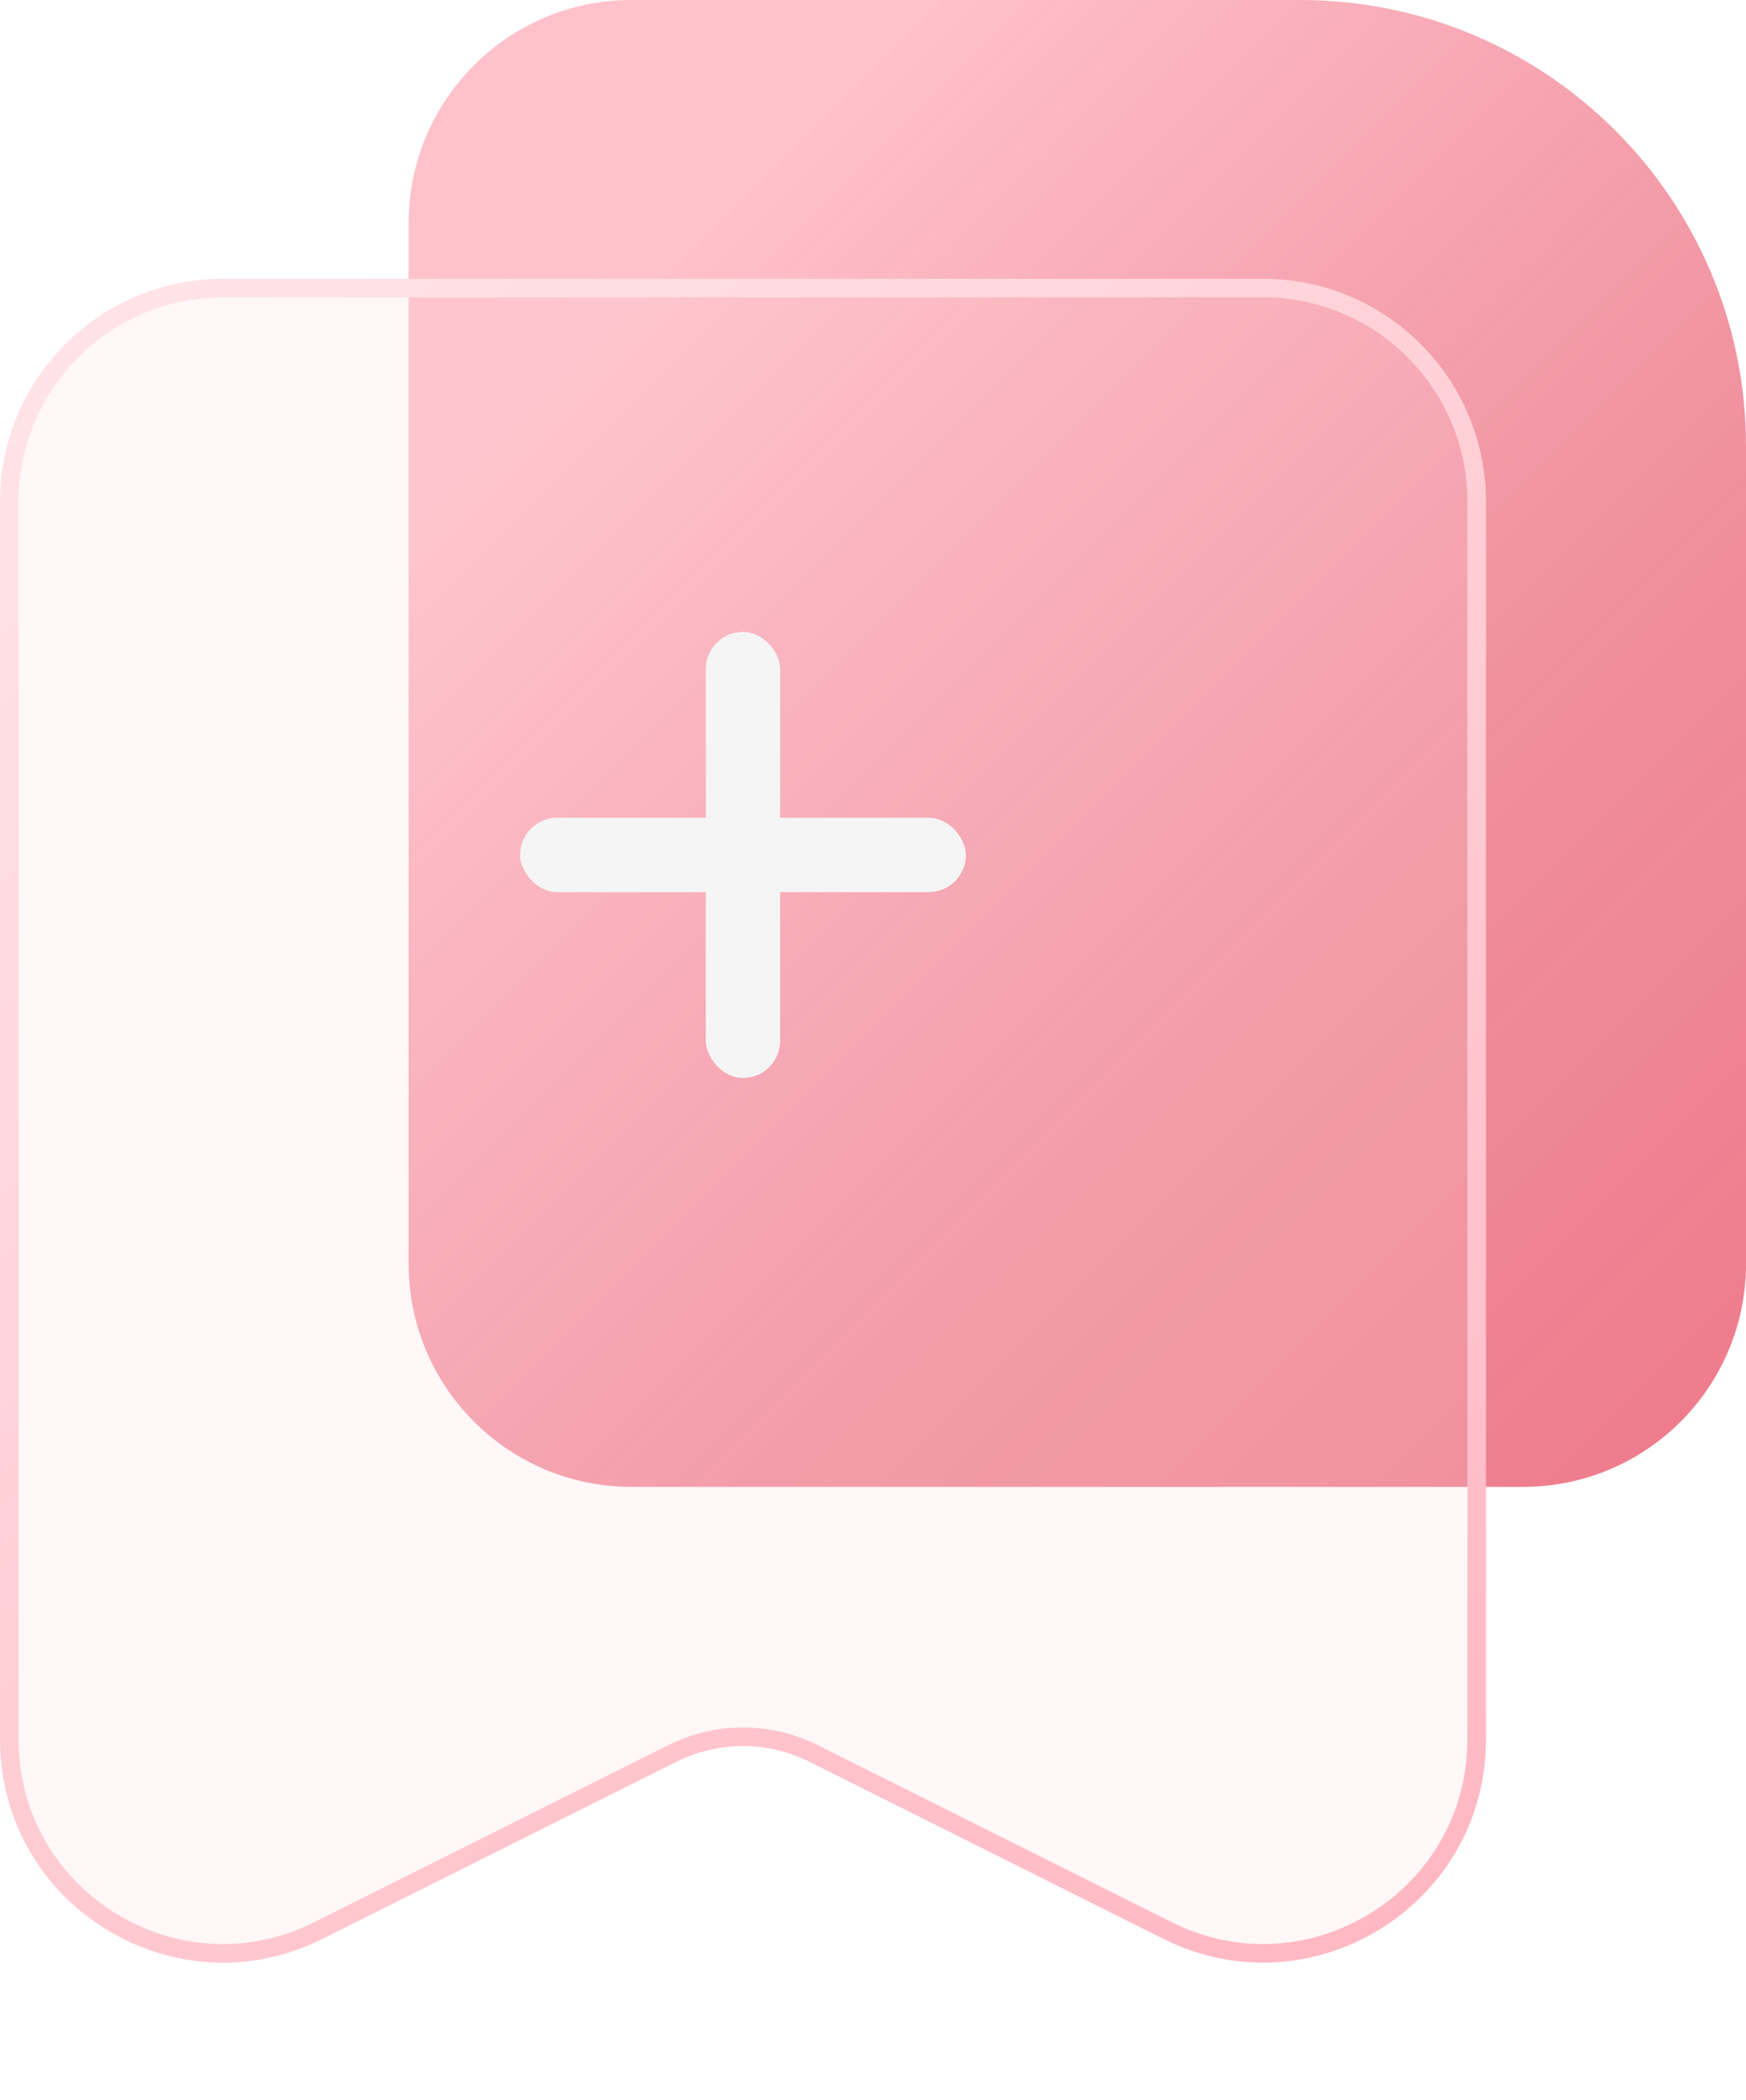 <svg width="94" height="113" viewBox="0 0 94 113" fill="none" xmlns="http://www.w3.org/2000/svg">
<path d="M22 12C22 5.373 27.373 0 34 0H70C83.255 0 94 10.745 94 24V68C94 74.627 88.627 80 82 80H34C27.373 80 22 74.627 22 68V12Z" fill="url(#paint0_linear_26_38)"/>
<g filter="url(#filter0_b_26_38)">
<path d="M0 27C0 20.373 5.373 15 12 15H68C74.627 15 80 20.373 80 27V93.584C80 102.504 70.612 108.306 62.633 104.317L43.578 94.789C41.325 93.663 38.675 93.663 36.422 94.789L17.367 104.317C9.388 108.306 0 102.504 0 93.584V27Z" fill="#FFD9DF" fill-opacity="0.2"/>
<path d="M0.5 27C0.5 20.649 5.649 15.5 12 15.5H68C74.351 15.5 79.5 20.649 79.5 27V93.584C79.5 102.132 70.503 107.693 62.857 103.87L43.801 94.342C41.408 93.145 38.592 93.145 36.199 94.342L17.143 103.869C9.497 107.693 0.5 102.132 0.5 93.584V27Z" stroke="url(#paint1_linear_26_38)"/>
</g>
<rect x="28" y="44" width="24" height="4" rx="2" fill="#F5F5F5"/>
<rect x="38" y="34" width="4" height="24" rx="2" fill="#F5F5F5"/>
<defs>
<filter id="filter0_b_26_38" x="-20" y="-5" width="120" height="130.599" filterUnits="userSpaceOnUse" color-interpolation-filters="sRGB">
<feFlood flood-opacity="0" result="BackgroundImageFix"/>
<feGaussianBlur in="BackgroundImageFix" stdDeviation="10"/>
<feComposite in2="SourceAlpha" operator="in" result="effect1_backgroundBlur_26_38"/>
<feBlend mode="normal" in="SourceGraphic" in2="effect1_backgroundBlur_26_38" result="shape"/>
</filter>
<linearGradient id="paint0_linear_26_38" x1="37" y1="13.5" x2="110.5" y2="87" gradientUnits="userSpaceOnUse">
<stop stop-color="#FFC1CA"/>
<stop offset="0.477" stop-color="#EE8292" stop-opacity="0.899"/>
<stop offset="1" stop-color="#ED7081"/>
</linearGradient>
<linearGradient id="paint1_linear_26_38" x1="1.5" y1="15" x2="86" y2="118.5" gradientUnits="userSpaceOnUse">
<stop stop-color="#FFE5E9"/>
<stop offset="1" stop-color="#FFB1BC"/>
</linearGradient>
</defs>
</svg>
